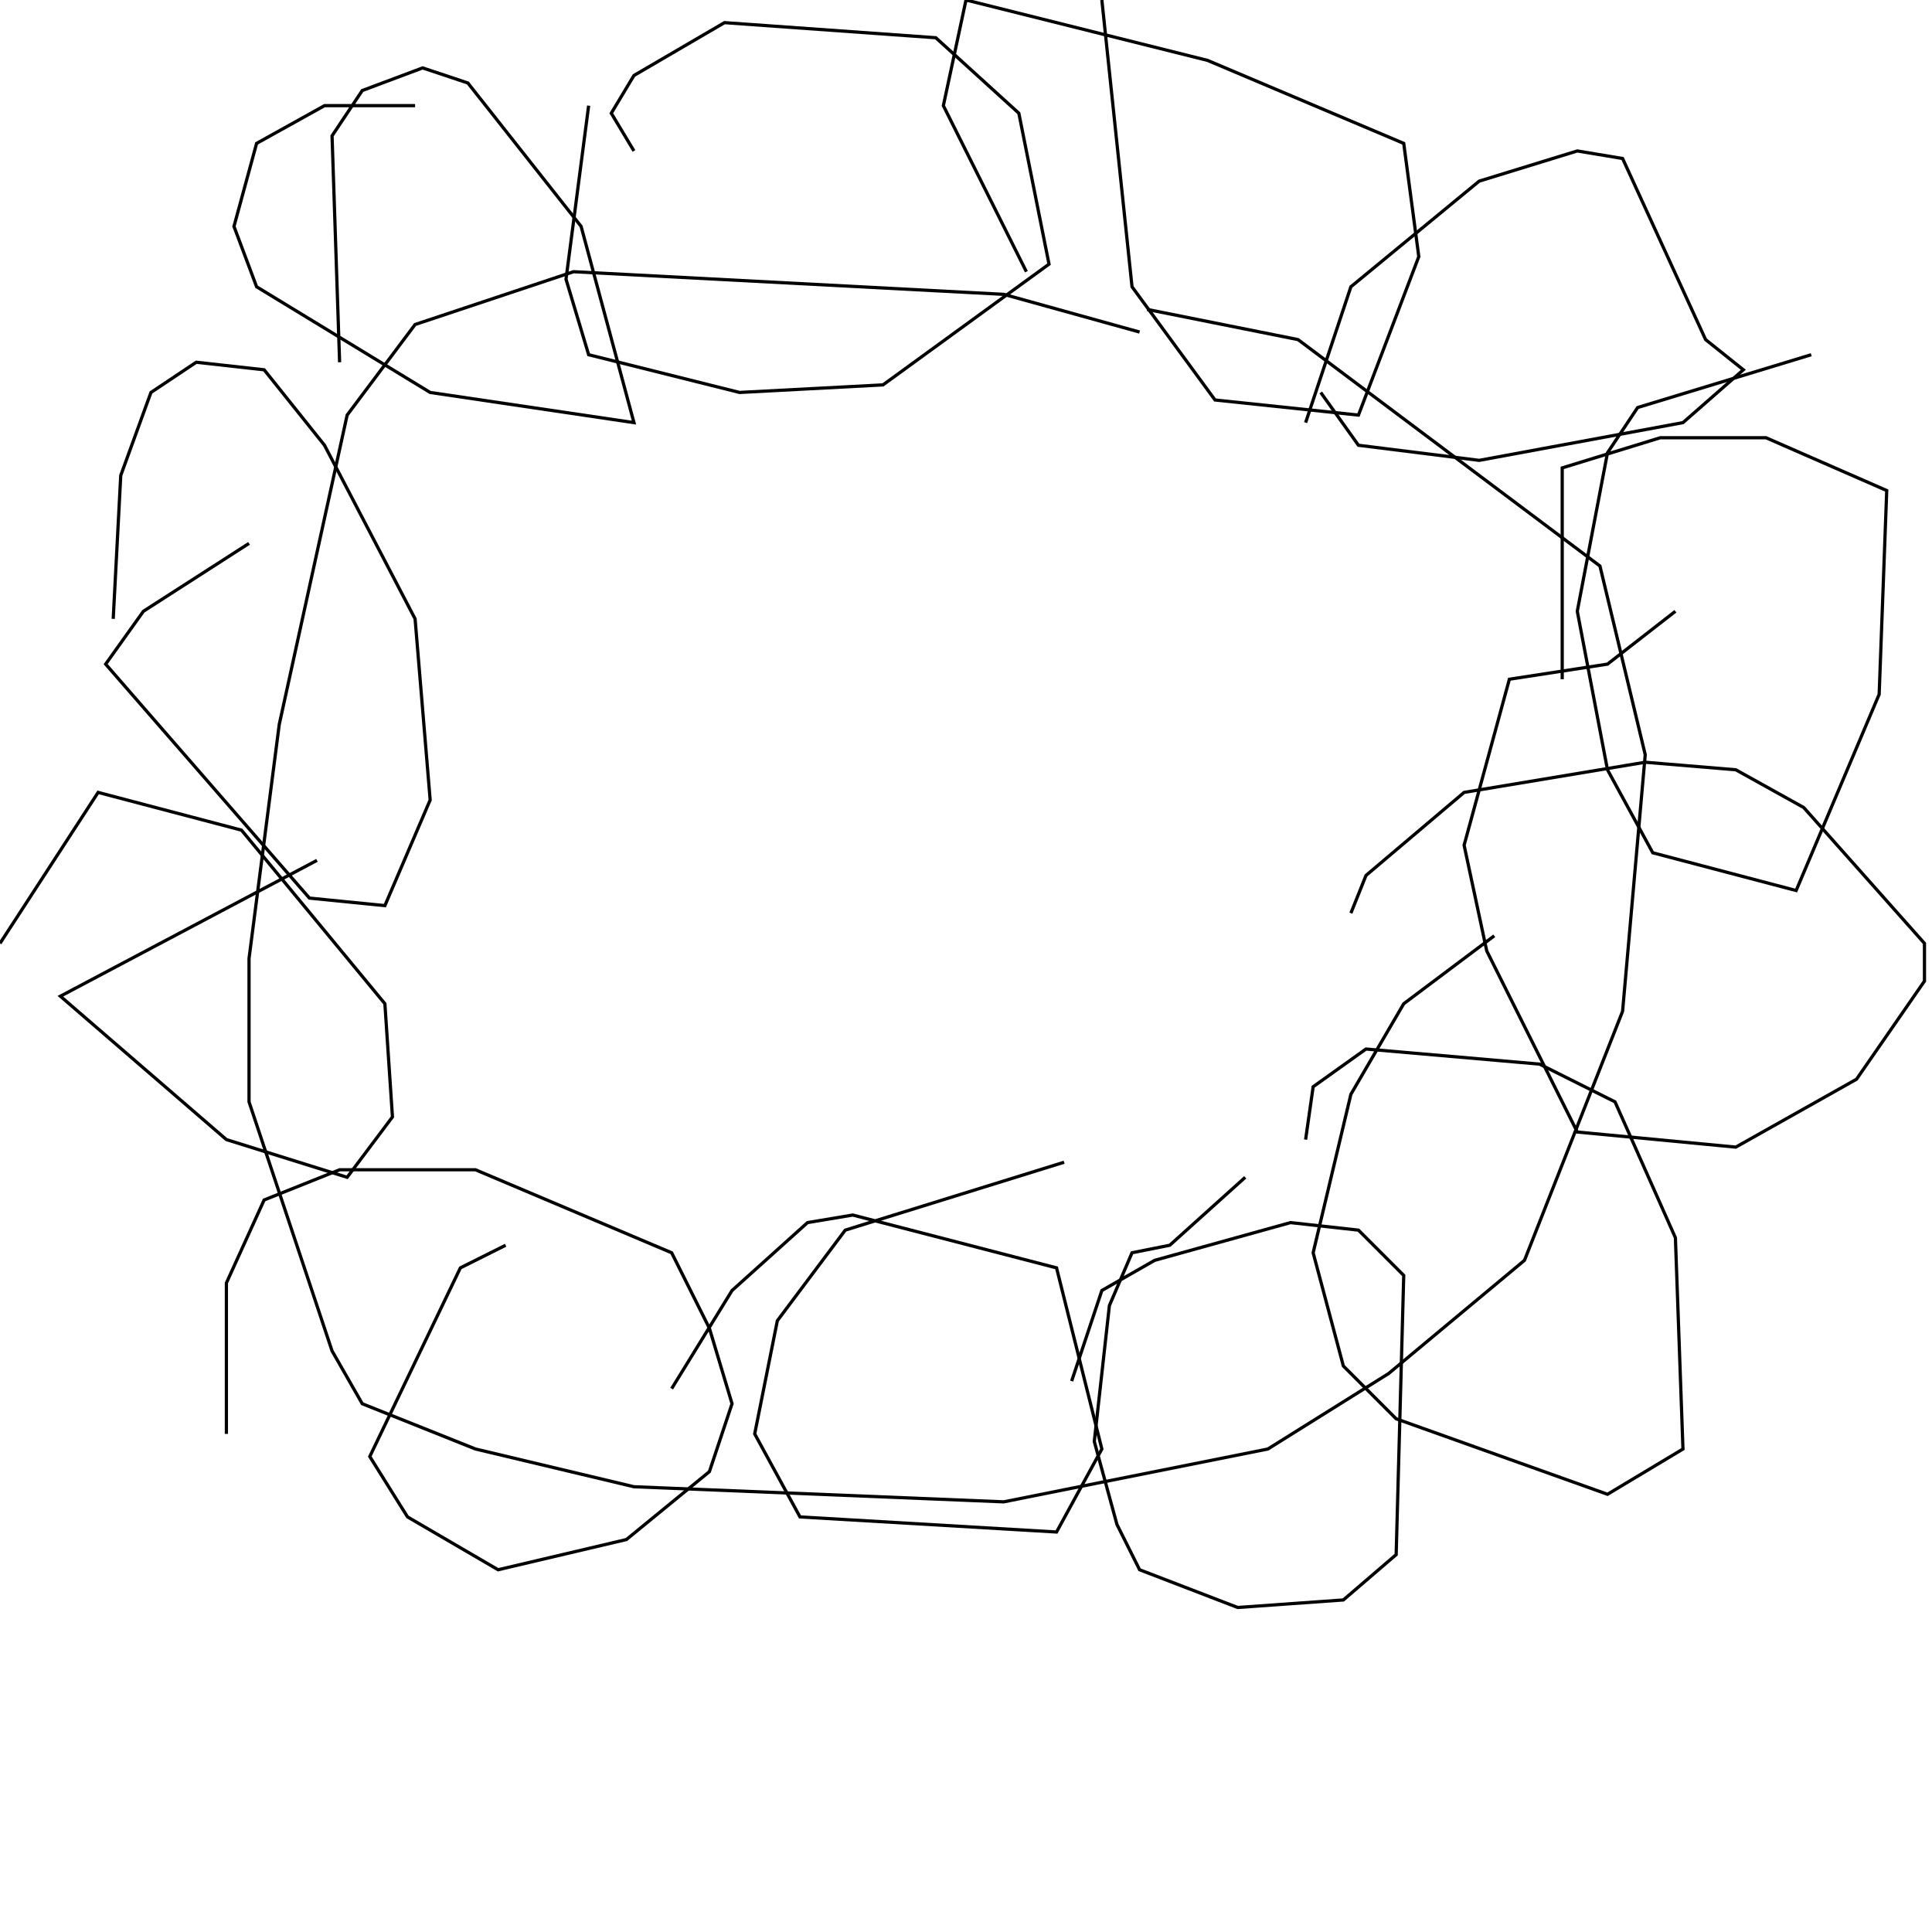 <?xml version="1.0" encoding="UTF-8" standalone="no"?>
<!--Created with ndjsontosvg (https:https://github.com/thompson318/ndjsontosvg) 
	from the simplified Google quickdraw data set. key_id = 5764130038349824-->
<svg width="600" height="600"
	xmlns="http://www.w3.org/2000/svg">
	xmlns:ndjsontosvg="https://github.com/thompson318/ndjsontosvg"
	xmlns:quickdraw="https://quickdraw.withgoogle.com/data"
	xmlns:scikit-surgery="https://doi.org/10.1007/s11548-020-02180-5">

	<rect width="100%" height="100%" fill="white" />
	<path d = "M 353.91 103.12 L 311.72 91.41 L 178.12 84.38 L 128.91 100.78 L 107.81 128.91 L 86.72 225.00 L 77.34 297.66 L 77.34 342.19 L 103.12 419.53 L 112.50 435.94 L 147.66 450.00 L 196.88 461.72 L 311.72 466.41 L 393.75 450.00 L 431.25 426.56 L 473.44 391.41 L 503.91 314.06 L 510.94 234.38 L 496.88 175.78 L 403.12 105.47 L 356.25 96.09" stroke="black" fill="transparent"/>
	<path d = "M 405.47 131.25 L 419.53 89.06 L 459.38 56.25 L 489.84 46.88 L 503.91 49.22 L 529.69 105.47 L 541.41 114.84 L 522.66 131.25 L 459.38 142.97 L 421.88 138.28 L 410.16 121.88" stroke="black" fill="transparent"/>
	<path d = "M 562.50 110.16 L 508.59 126.56 L 499.22 140.62 L 489.84 189.84 L 499.22 239.06 L 513.28 264.84 L 557.81 276.56 L 583.59 215.62 L 585.94 152.34 L 548.44 135.94 L 515.62 135.94 L 485.16 145.31 L 485.16 210.94" stroke="black" fill="transparent"/>
	<path d = "M 520.31 189.84 L 499.22 206.25 L 468.75 210.94 L 454.69 262.50 L 461.72 295.31 L 489.84 351.56 L 539.06 356.25 L 576.56 335.16 L 597.66 304.69 L 597.66 292.97 L 560.16 250.78 L 539.06 239.06 L 510.94 236.72 L 454.69 246.09 L 424.22 271.88 L 419.53 283.59" stroke="black" fill="transparent"/>
	<path d = "M 464.06 290.62 L 435.94 311.72 L 419.53 339.84 L 407.81 389.06 L 417.19 424.22 L 433.59 440.62 L 499.22 464.06 L 522.66 450.00 L 520.31 384.38 L 501.56 342.19 L 478.12 330.47 L 424.22 325.78 L 407.81 337.50 L 405.47 353.91" stroke="black" fill="transparent"/>
	<path d = "M 386.72 365.62 L 363.28 386.72 L 351.56 389.06 L 344.53 405.47 L 339.84 447.66 L 346.88 473.44 L 353.91 487.50 L 384.38 499.22 L 417.19 496.88 L 433.59 482.81 L 435.94 396.09 L 421.88 382.03 L 400.78 379.69 L 358.59 391.41 L 342.19 400.78 L 332.81 428.91" stroke="black" fill="transparent"/>
	<path d = "M 330.47 360.94 L 262.50 382.03 L 241.41 410.16 L 234.38 445.31 L 248.44 471.09 L 328.12 475.78 L 342.19 450.00 L 328.12 393.75 L 264.84 377.34 L 250.78 379.69 L 227.34 400.78 L 208.59 431.25" stroke="black" fill="transparent"/>
	<path d = "M 157.03 386.72 L 142.97 393.75 L 114.84 452.34 L 126.56 471.09 L 154.69 487.50 L 194.53 478.12 L 220.31 457.03 L 227.34 435.94 L 220.31 412.50 L 208.59 389.06 L 147.66 363.28 L 105.47 363.28 L 82.03 372.66 L 70.31 398.44 L 70.31 445.31" stroke="black" fill="transparent"/>
	<path d = "M 98.44 267.19 L 18.75 309.38 L 70.31 353.91 L 107.81 365.62 L 121.88 346.88 L 119.53 311.72 L 75.00 257.81 L 30.47 246.09 L 0.00 292.97" stroke="black" fill="transparent"/>
	<path d = "M 77.34 168.75 L 44.53 189.84 L 32.81 206.25 L 96.09 278.91 L 119.53 281.25 L 133.59 248.44 L 128.91 192.19 L 100.78 138.28 L 82.03 114.84 L 60.94 112.50 L 46.88 121.88 L 37.50 147.66 L 35.16 192.19" stroke="black" fill="transparent"/>
	<path d = "M 128.91 32.81 L 100.78 32.81 L 79.69 44.53 L 72.66 70.31 L 79.69 89.06 L 133.59 121.88 L 196.88 131.25 L 180.47 70.31 L 145.31 25.78 L 131.25 21.09 L 112.50 28.12 L 103.12 42.19 L 105.47 112.50" stroke="black" fill="transparent"/>
	<path d = "M 182.81 32.81 L 175.78 86.72 L 182.81 110.16 L 229.69 121.88 L 274.22 119.53 L 325.78 82.03 L 316.41 35.16 L 290.62 11.72 L 225.00 7.03 L 196.88 23.44 L 189.84 35.16 L 196.88 46.88" stroke="black" fill="transparent"/>
	<path d = "M 342.19 0.00 L 351.56 89.06 L 377.34 124.22 L 421.88 128.91 L 440.62 79.69 L 435.94 44.53 L 375.00 18.75 L 300.00 0.00 L 292.97 32.81 L 318.75 84.38" stroke="black" fill="transparent"/>
</svg>